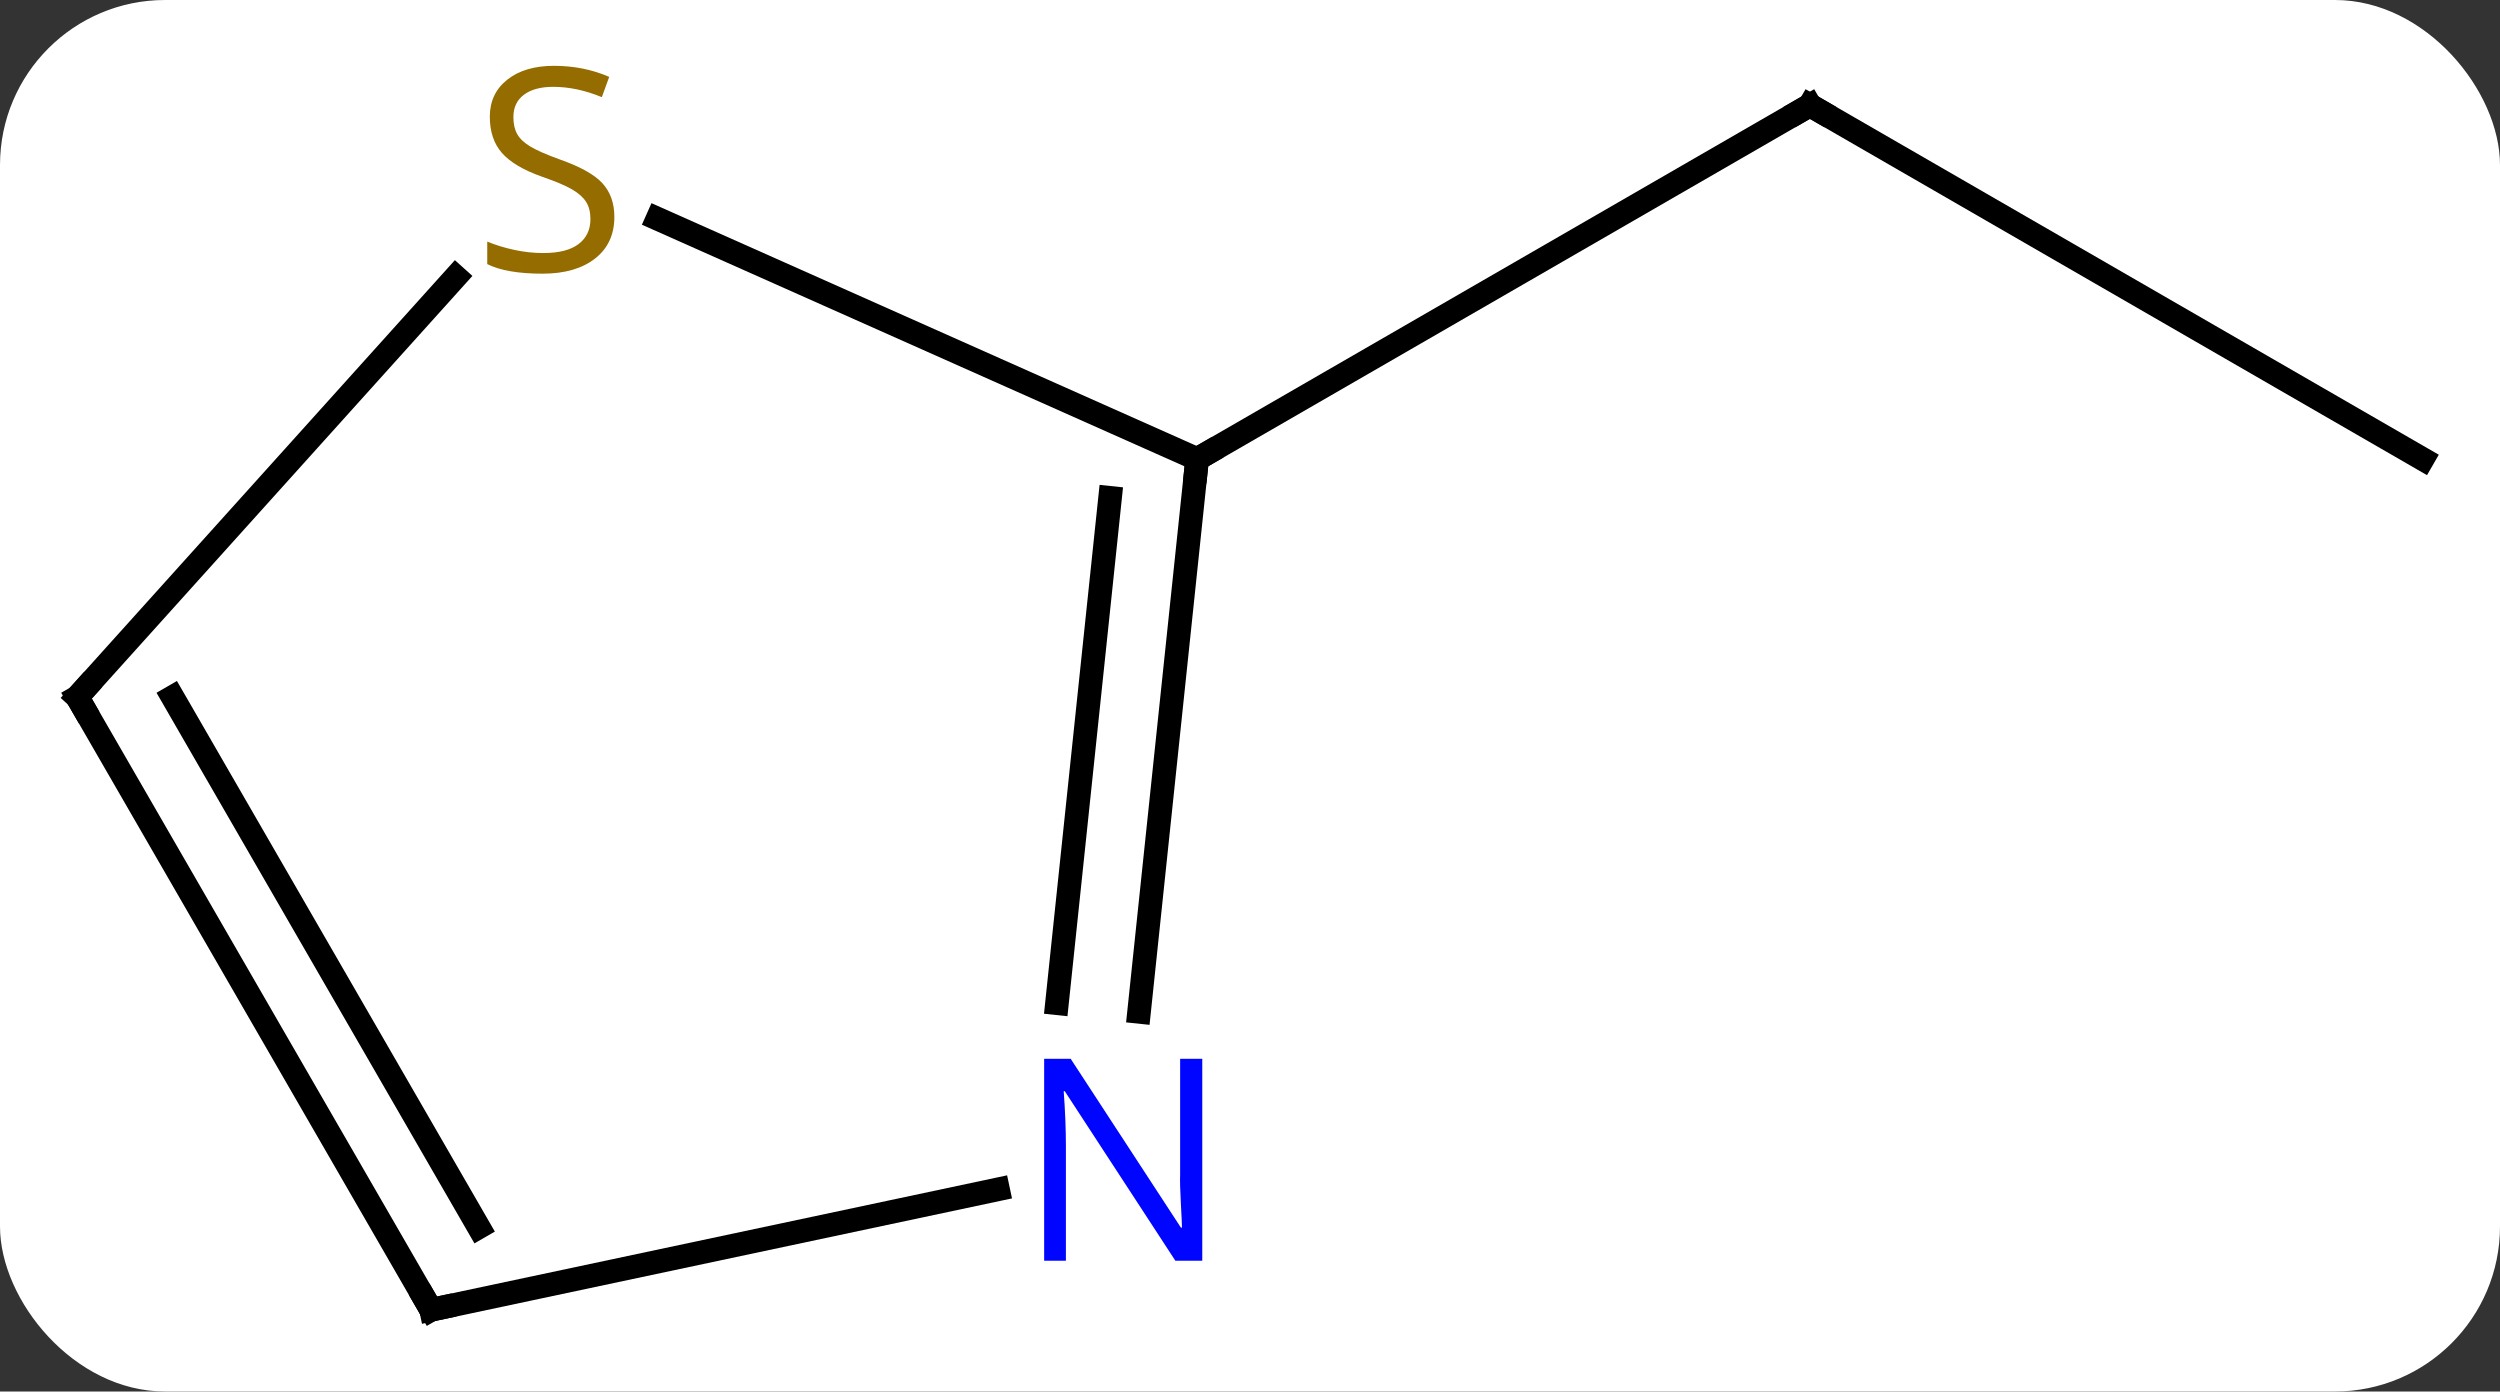 <svg width="106" viewBox="0 0 106 59" style="fill-opacity:1; color-rendering:auto; color-interpolation:auto; text-rendering:auto; stroke:black; stroke-linecap:square; stroke-miterlimit:10; shape-rendering:auto; stroke-opacity:1; fill:black; stroke-dasharray:none; font-weight:normal; stroke-width:1; font-family:'Open Sans'; font-style:normal; stroke-linejoin:miter; font-size:12; stroke-dashoffset:0; image-rendering:auto;" height="59" class="cas-substance-image" xmlns:xlink="http://www.w3.org/1999/xlink" xmlns="http://www.w3.org/2000/svg"><rect x="0" y="0" width="106" height="59" fill="#333333" stroke="none"/><svg class="cas-substance-single-component"><rect y="0" x="0" width="106" stroke="none" ry="7" rx="7" height="59" fill="white" class="cas-substance-group"/><svg y="0" x="0" width="106" viewBox="0 0 106 59" style="fill:black;" height="59" class="cas-substance-single-component-image"><svg><g><g transform="translate(53,30)" style="text-rendering:geometricPrecision; color-rendering:optimizeQuality; color-interpolation:linearRGB; stroke-linecap:butt; image-rendering:optimizeQuality;"><line y2="-10.536" y1="-25.536" x2="49.722" x1="23.739" style="fill:none;"/><line y2="-10.536" y1="-25.536" x2="-2.241" x1="23.739" style="fill:none;"/><line y2="12.904" y1="-10.536" x2="-4.704" x1="-2.241" style="fill:none;"/><line y2="12.538" y1="-8.892" x2="-8.185" x1="-5.933" style="fill:none;"/><line y2="-20.726" y1="-10.536" x2="-25.124" x1="-2.241" style="fill:none;"/><line y2="25.536" y1="20.427" x2="-34.722" x1="-10.684" style="fill:none;"/><line y2="-0.444" y1="-18.264" x2="-49.722" x1="-33.676" style="fill:none;"/><line y2="-0.444" y1="25.536" x2="-49.722" x1="-34.722" style="fill:none;"/><line y2="-0.444" y1="22.036" x2="-45.681" x1="-32.701" style="fill:none;"/><path style="fill:none; stroke-miterlimit:5;" d="M24.172 -25.286 L23.739 -25.536 L23.306 -25.286"/><path style="fill:none; stroke-miterlimit:5;" d="M-2.293 -10.039 L-2.241 -10.536 L-1.808 -10.786"/></g><g transform="translate(53,30)" style="stroke-linecap:butt; fill:rgb(0,5,255); text-rendering:geometricPrecision; color-rendering:optimizeQuality; image-rendering:optimizeQuality; font-family:'Open Sans'; stroke:rgb(0,5,255); color-interpolation:linearRGB; stroke-miterlimit:5;"><path style="stroke:none;" d="M-2.024 23.455 L-3.165 23.455 L-7.853 16.268 L-7.899 16.268 Q-7.806 17.533 -7.806 18.58 L-7.806 23.455 L-8.728 23.455 L-8.728 14.893 L-7.603 14.893 L-2.931 22.049 L-2.884 22.049 Q-2.884 21.893 -2.931 21.033 Q-2.978 20.174 -2.962 19.799 L-2.962 14.893 L-2.024 14.893 L-2.024 23.455 Z"/><path style="fill:rgb(148,108,0); stroke:none;" d="M-26.951 -20.802 Q-26.951 -19.677 -27.771 -19.037 Q-28.591 -18.396 -29.998 -18.396 Q-31.529 -18.396 -32.341 -18.802 L-32.341 -19.756 Q-31.81 -19.537 -31.193 -19.404 Q-30.576 -19.271 -29.966 -19.271 Q-28.966 -19.271 -28.466 -19.654 Q-27.966 -20.037 -27.966 -20.709 Q-27.966 -21.146 -28.146 -21.435 Q-28.326 -21.724 -28.74 -21.967 Q-29.154 -22.209 -30.013 -22.506 Q-31.201 -22.927 -31.716 -23.513 Q-32.232 -24.099 -32.232 -25.052 Q-32.232 -26.037 -31.49 -26.623 Q-30.748 -27.209 -29.513 -27.209 Q-28.248 -27.209 -27.169 -26.74 L-27.482 -25.881 Q-28.544 -26.318 -29.544 -26.318 Q-30.341 -26.318 -30.787 -25.982 Q-31.232 -25.646 -31.232 -25.037 Q-31.232 -24.599 -31.068 -24.31 Q-30.904 -24.021 -30.513 -23.787 Q-30.123 -23.552 -29.31 -23.256 Q-27.966 -22.787 -27.459 -22.232 Q-26.951 -21.677 -26.951 -20.802 Z"/><path style="fill:none; stroke:black;" d="M-34.233 25.432 L-34.722 25.536 L-34.972 25.103"/><path style="fill:none; stroke:black;" d="M-49.387 -0.816 L-49.722 -0.444 L-49.472 -0.011"/></g></g></svg></svg></svg></svg>